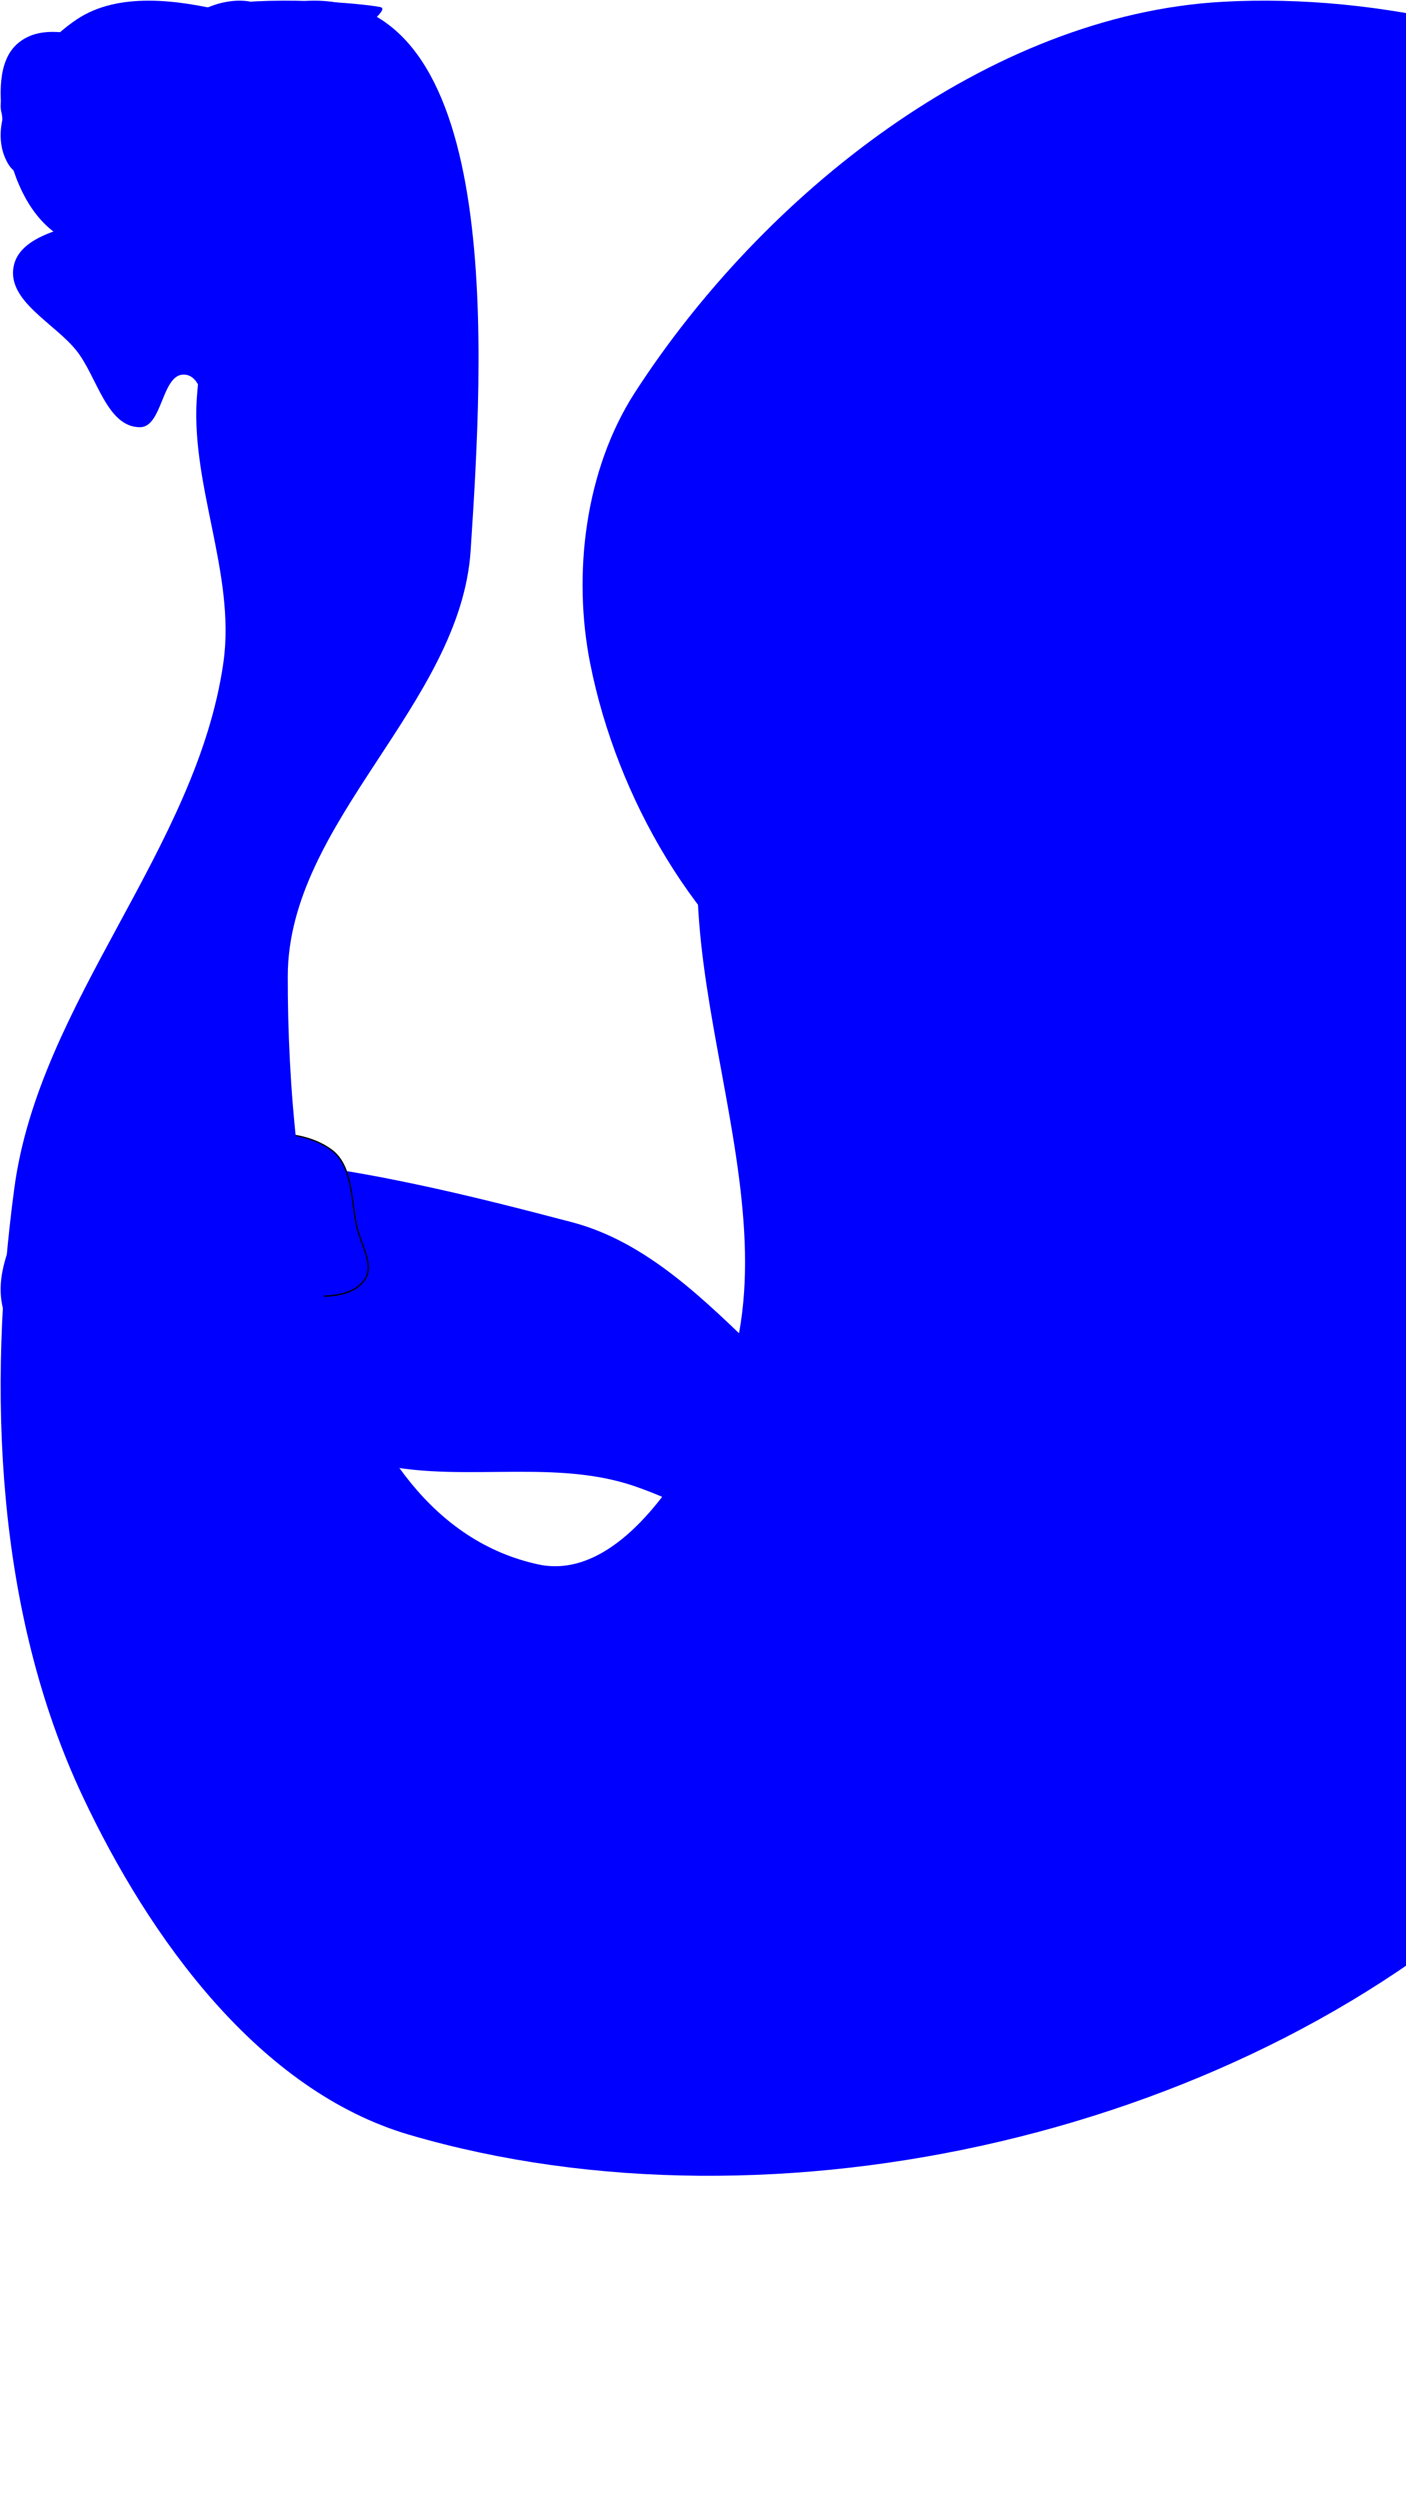 <?xml version="1.0" encoding="UTF-8" standalone="no"?>
<svg
   xmlns:dc="http://purl.org/dc/elements/1.1/"
   xmlns:cc="http://creativecommons.org/ns#"
   xmlns:rdf="http://www.w3.org/1999/02/22-rdf-syntax-ns#"
   xmlns:svg="http://www.w3.org/2000/svg"
   xmlns="http://www.w3.org/2000/svg"
   xmlns:sodipodi="http://sodipodi.sourceforge.net/DTD/sodipodi-0.dtd"
   xmlns:inkscape="http://www.inkscape.org/namespaces/inkscape"
   sodipodi:docname="wave.svg"
   width="1080"
   height="1920"
   viewBox="0 0 285.75 508"
   version="1.1"
   id="svg8"
   inkscape:version="1.0 (4035a4f, 2020-05-01)">
  <defs
     id="defs2" />
  <sodipodi:namedview
     inkscape:window-maximized="0"
     inkscape:window-y="188"
     inkscape:window-x="0"
     inkscape:window-height="1080"
     inkscape:window-width="1920"
     units="px"
     id="base"
     pagecolor="#ffffff"
     bordercolor="#666666"
     borderopacity="1.0"
     inkscape:pageopacity="0.0"
     inkscape:pageshadow="2"
     inkscape:zoom="1.979899"
     inkscape:cx="-39.684729"
     inkscape:cy="137.1064"
     inkscape:document-units="mm"
     inkscape:current-layer="layer1"
     inkscape:document-rotation="0"
     showgrid="false" />
  <g
     inkscape:label="Capa 1"
     inkscape:groupmode="layer"
     id="layer1">
    <path
       sodipodi:nodetypes="ssssssssssssssss"
       id="path830"
       d="m 73.857,296.697 c 17.709,5.281 37.718,-0.743 55.185,5.292 36.205,12.509 60.455,49.778 96.762,61.988 39.292,13.215 83.799,20.042 123.976,9.827 30.888,-7.853 65.533,-23.83 80.131,-52.161 35.581,-69.052 31.996,-167.373 -9.827,-232.833 C 385.436,34.582 312.735,-3.194 248.482,0.364 200.752,3.007 154.982,39.586 129.041,79.739 c -10.116,15.658 -12.727,36.905 -9.071,55.185 5.415,27.082 21.142,54.576 43.845,70.304 36.764,25.468 94.925,0.771 131.536,26.458 13.514,9.482 32.238,27.174 25.702,42.333 -17.139,39.757 -84.509,35.514 -127,27.214 -30.799,-6.016 -47.505,-44.968 -77.863,-52.917 C 78.759,238.516 8.203,220.22 0.53,258.144 -4.947,285.21 47.394,288.805 73.857,296.697 Z"
       style="fill:#0000ff;fill-opacity:1;stroke:none;stroke-width:0.265px;stroke-linecap:butt;stroke-linejoin:miter;stroke-opacity:1" />
    <path
       sodipodi:nodetypes="ssssssssss"
       id="path832"
       d="m 35.425,8.769 c -9.778,4.05 -23.625,-6.781 -31.75,0 -4.326,3.61 -3.782,11.048 -3.024,16.631 1.092,8.041 4.008,17.167 10.583,21.923 10.915,7.895 27.27,9.503 40.065,5.292 9.31,-3.064 21.62,-10.62 21.167,-20.411 -0.298,-6.447 -11.853,-6.529 -15.119,-12.095 -3.103,-5.288 1.52,-14.026 -3.024,-18.143 -2.807,-2.543 -7.793,-2.088 -11.339,-0.756 -3.336,1.253 -4.267,6.196 -7.56,7.56 z"
       style="fill:#0000ff;fill-opacity:1;stroke:none;stroke-width:0.265px;stroke-linecap:butt;stroke-linejoin:miter;stroke-opacity:1" />
    <path
       sodipodi:nodetypes="ssssssssssssssss"
       id="path834"
       d="m 15.588,71.303 c 4.152,5.268 6.122,15.458 12.829,15.502 4.677,0.031 4.419,-10.984 9.087,-10.691 5.524,0.347 3.619,14.756 9.087,13.898 9.31,-1.46 0.855,-20.564 7.484,-27.261 2.737,-2.766 8.414,-0.516 11.225,-3.207 3.256,-3.117 6.502,-8.909 4.276,-12.829 C 65.883,40.21 51.511,48.315 47.66,41.903 45.278,37.938 49.788,32.875 51.402,28.54 53.738,22.265 61.957,16.754 59.954,10.365 58.354,5.262 51.257,3.594 46.056,2.347 36.166,-0.024 24.033,-1.715 15.588,3.951 6.586,9.99 -3.876,24.049 1.69,33.351 7.094,42.383 30.559,24.772 33.227,34.954 36.272,46.574 4.933,42.384 2.759,54.198 1.469,61.207 11.176,65.705 15.588,71.303 Z"
       style="fill:#0000ff;fill-opacity:1;stroke:none;stroke-width:0.265px;stroke-linecap:butt;stroke-linejoin:miter;stroke-opacity:1" />
    <path
       sodipodi:nodetypes="sssssss"
       id="path836"
       d="m 42.485,1.431 c -15.192,3.355 -41.061,4.149 -42.333,19.655 -0.549,6.687 10.39,8.875 16.631,11.339 16.839,6.649 44.009,23.625 53.673,8.315 3.581,-5.674 -11.595,-9.926 -11.339,-16.631 0.369,-9.674 21.923,-21.923 18.143,-22.679 -3.78,-0.756 -23.455,-2.499 -34.774,0 z"
       style="fill:#0000ff;fill-opacity:1;stroke:none;stroke-width:0.265px;stroke-linecap:butt;stroke-linejoin:miter;stroke-opacity:1" />
    <path
       sodipodi:nodetypes="sssssss"
       id="path838"
       d="m 67.28,233.589 c -5.928,-4.273 -15.954,-4.216 -21.923,0 -6.77,4.782 -12.112,16.066 -8.315,23.435 3.361,6.523 13.836,5.717 21.167,6.048 5.381,0.243 12.744,1.359 15.875,-3.024 2.072,-2.9 -0.693,-7.115 -1.512,-10.583 -1.282,-5.429 -0.767,-12.614 -5.292,-15.875 z"
       style="fill:#0000ff;stroke:#000000;stroke-width:0.265px;stroke-linecap:butt;stroke-linejoin:miter;stroke-opacity:1;fill-opacity:1" />
    <path
       style="fill:#0000ff;fill-opacity:1;stroke:none;stroke-width:0.265px;stroke-linecap:butt;stroke-linejoin:miter;stroke-opacity:1"
       d="m 40.117,79.447 c -1.823,18.389 7.891,36.891 5.283,55.185 -5.407,37.921 -37.393,68.807 -42.488,106.772 -5.514,41.087 -3.766,86.08 13.891,123.587 13.575,28.835 35.839,59.816 66.427,68.769 74.552,21.822 170.403,-0.366 226.732,-53.858 46.663,-44.313 69.948,-122.865 54.255,-185.273 -11.658,-46.36 -56.262,-84.352 -100.61,-102.196 -17.294,-6.959 -38.65,-5.488 -55.903,1.572 -25.561,10.459 -49.569,31.12 -60.699,56.397 -18.024,40.931 17.267,93.344 -1.002,134.167 -6.743,15.068 -20.558,36.811 -36.683,33.273 C 67.031,308.562 58.405,241.612 58.486,198.318 58.545,166.937 93.616,143.138 95.655,111.824 98.17,73.213 102.737,0.466 64.046,0.133 36.432,-0.105 42.84,51.967 40.117,79.447 Z"
       id="path830-8"
       sodipodi:nodetypes="ssssssssssssssss" />
  </g>
</svg>
